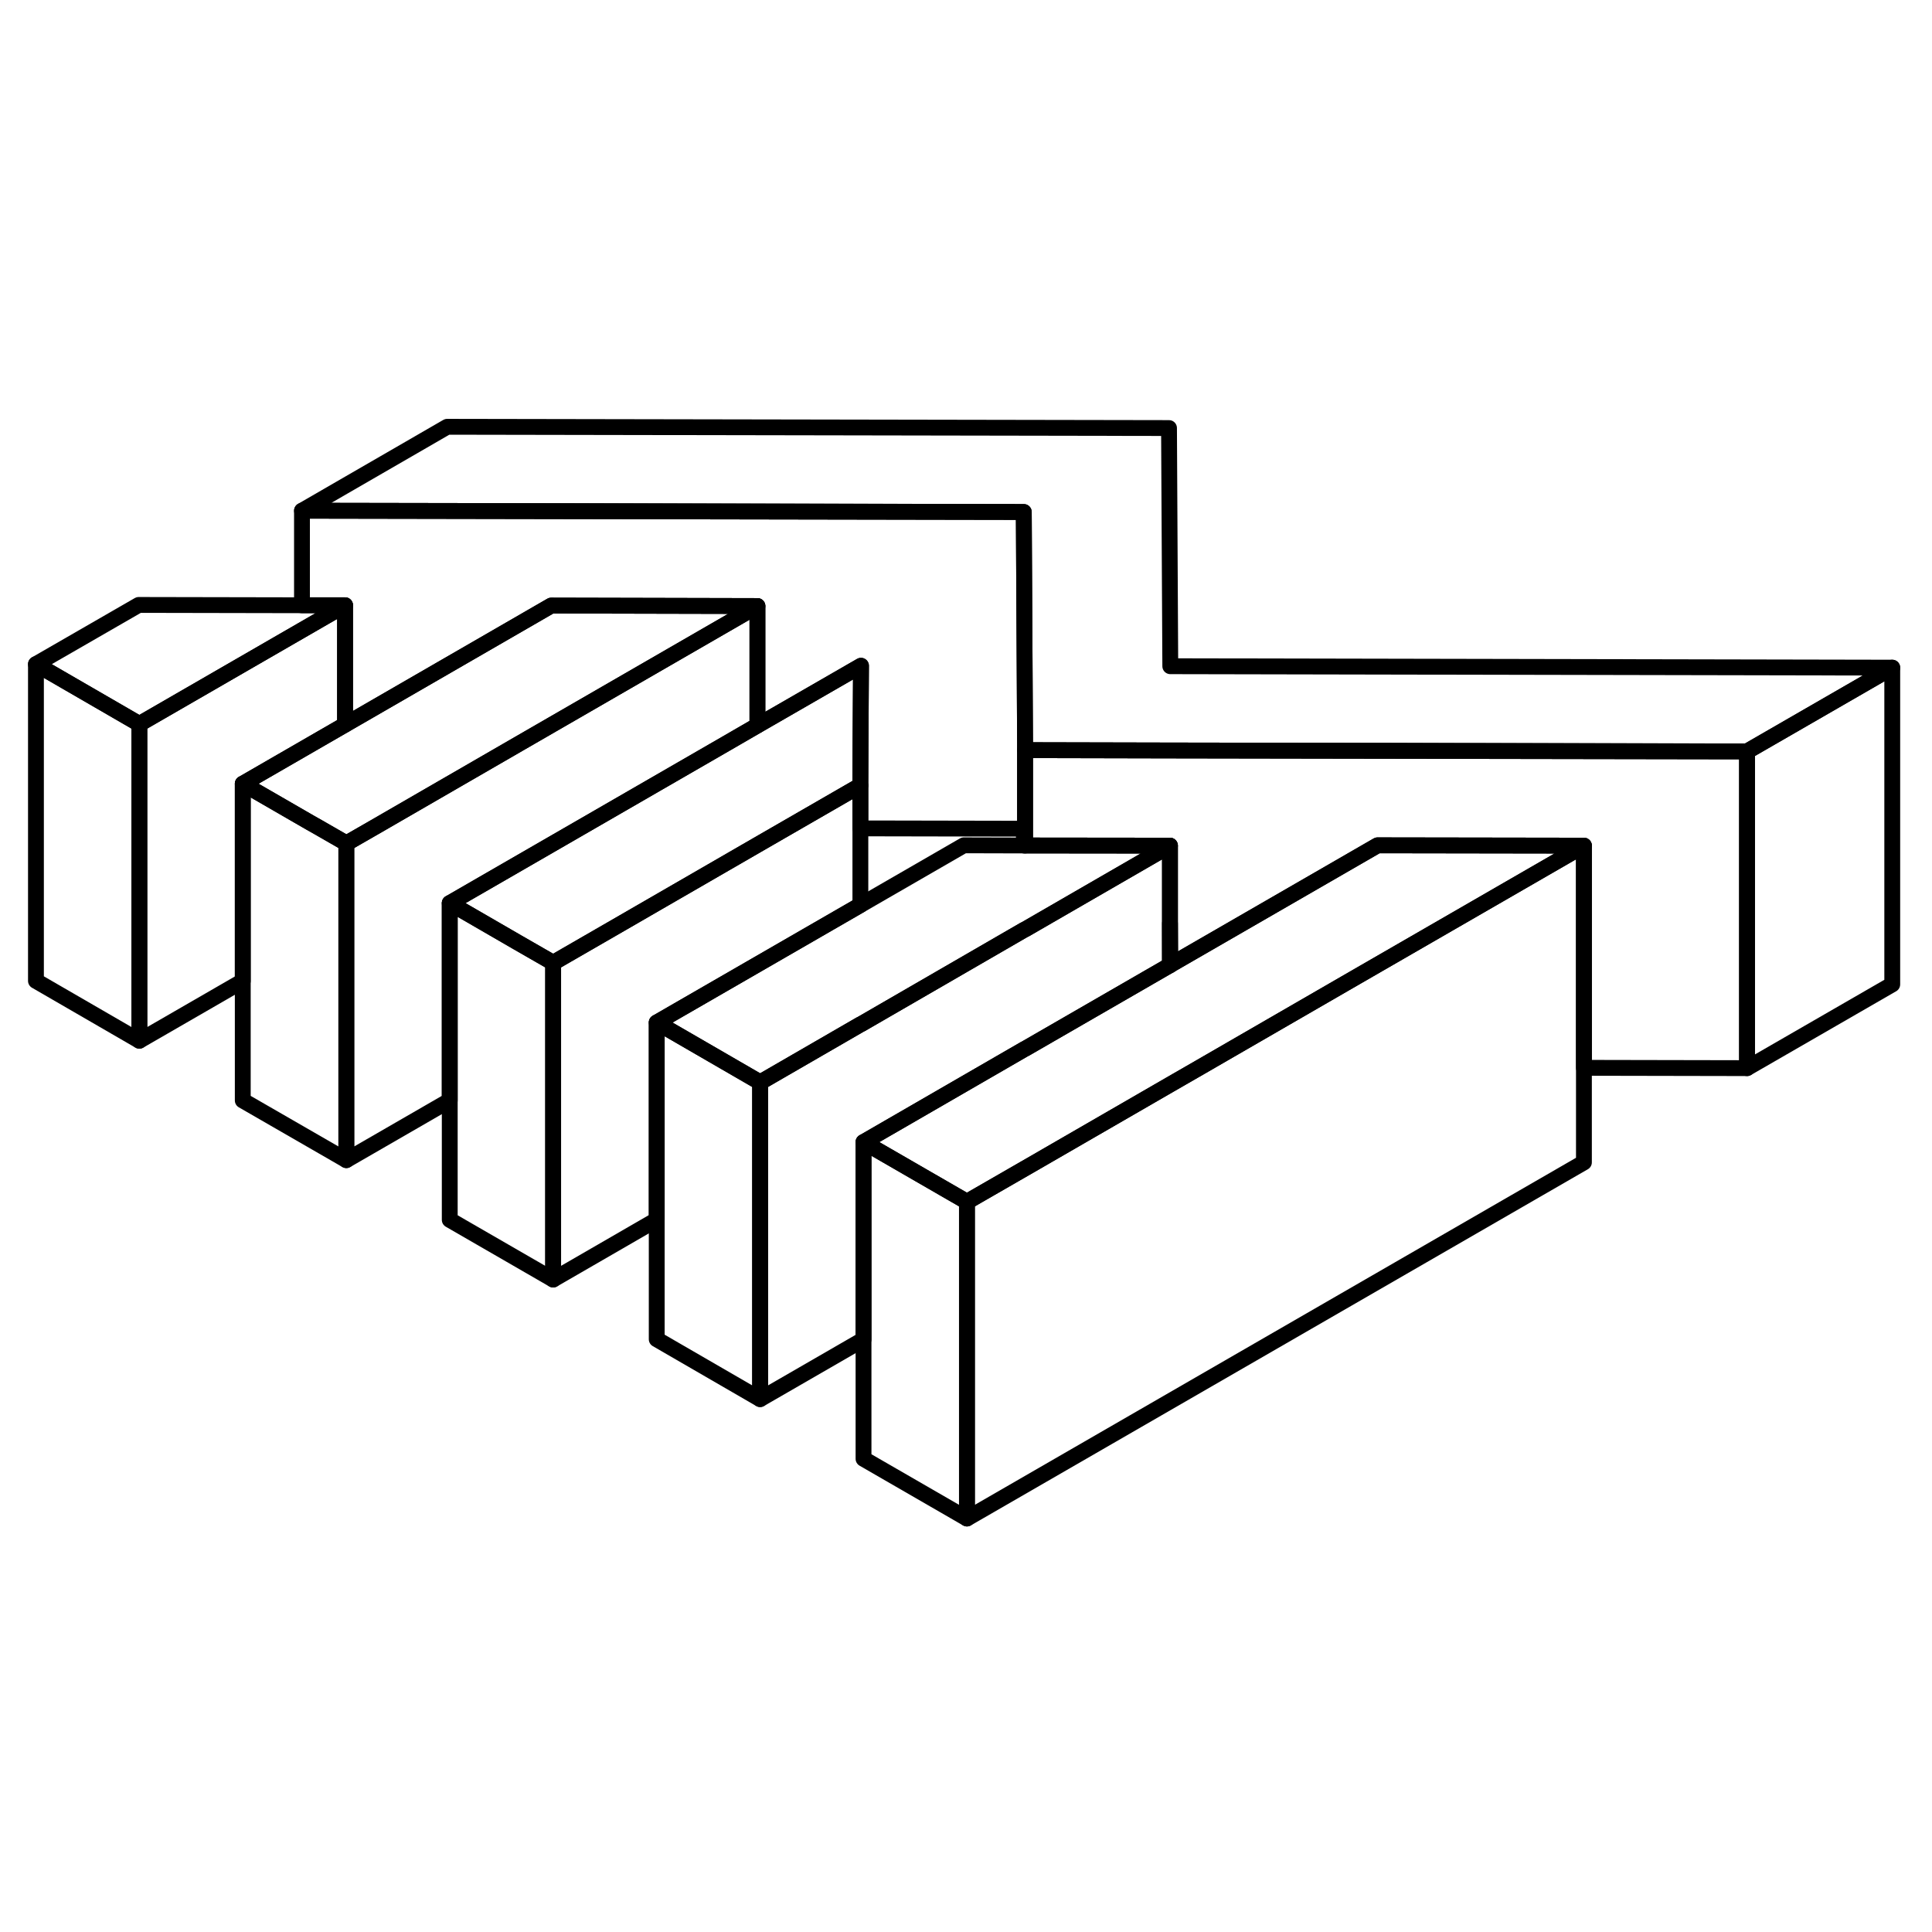 <svg width="24" height="24" viewBox="0 0 122 74" fill="none" xmlns="http://www.w3.org/2000/svg" stroke-width="1px" stroke-linecap="round" stroke-linejoin="round">
    <path d="M73.88 34.31V36.95H73.89L73.88 34.31Z" stroke="currentColor" stroke-linejoin="round"/>
    <path d="M100.02 29.4V49.4L61.06 71.89V51.89L65.4 49.39L73.88 44.49L75.79 43.39L84.96 38.09L100.02 29.4Z" stroke="currentColor" stroke-linejoin="round"/>
    <path d="M73.88 29.4V36.95L64.73 42.23H64.72L54.53 48.12V60.58L48 64.35V44.35L54.33 40.69L54.36 40.68L64.68 34.71L64.73 34.69L73.85 29.42L73.88 29.4Z" stroke="currentColor" stroke-linejoin="round"/>
    <path d="M47.999 44.35V64.35L41.47 60.57V40.57L45.72 43.03L47.999 44.35Z" stroke="currentColor" stroke-linejoin="round"/>
    <path d="M54.33 25.6V33.15L41.47 40.57V53.02L34.93 56.8V36.8L39.35 34.25L47.83 29.35L49.65 28.3L54.33 25.6Z" stroke="currentColor" stroke-linejoin="round"/>
    <path d="M34.93 36.8V56.8L28.4 53.03V33.03L32.65 35.49L34.93 36.8Z" stroke="currentColor" stroke-linejoin="round"/>
    <path d="M21.79 14.22V21.76L19.07 23.33L15.33 25.49V37.95L8.8 41.72V21.72L19.07 15.79L21.79 14.22Z" stroke="currentColor" stroke-linejoin="round"/>
    <path d="M110.32 23.45V43.45L100.02 43.43V29.4L86.99 29.38L73.89 36.94L73.88 34.31V29.4H73.85L64.73 29.39V23.37L73.82 23.39L110.32 23.45Z" stroke="currentColor" stroke-linejoin="round"/>
    <path d="M119.49 18.16V38.16L110.32 43.45V23.45L119.49 18.16Z" stroke="currentColor" stroke-linejoin="round"/>
    <path d="M73.85 29.4V29.42L73.88 29.4H73.85Z" stroke="currentColor" stroke-linejoin="round"/>
    <path d="M73.851 29.4V29.42L64.731 34.69L64.681 34.71L54.361 40.68L54.331 40.69L48.001 44.35L45.721 43.03L41.471 40.57L54.331 33.15L60.861 29.38L64.661 29.39H64.731L73.851 29.4Z" stroke="currentColor" stroke-linejoin="round"/>
    <path d="M54.37 18.04L54.34 23L54.33 25.6L49.65 28.3L47.83 29.35L39.35 34.25L34.93 36.8L32.65 35.49L28.4 33.03L36.63 28.28L45.81 22.98L47.83 21.81L54.37 18.04Z" stroke="currentColor" stroke-linejoin="round"/>
    <path d="M47.83 14.27L32.78 22.96L23.61 28.26L21.87 29.26L21.79 29.21L20.12 28.25L19.59 27.95L19.07 27.65L15.33 25.49L19.07 23.33L21.79 21.76L34.81 14.24L47.83 14.27Z" stroke="currentColor" stroke-linejoin="round"/>
    <path d="M119.49 18.16L110.32 23.45L73.82 23.39L64.73 23.37V23.01L64.65 8.33L19.07 8.25L28.24 2.95L73.82 3.03L73.9 18.07L119.49 18.16Z" stroke="currentColor" stroke-linejoin="round"/>
    <path d="M8.8 21.72V41.72L2.27 37.94V17.94L8.8 21.72Z" stroke="currentColor" stroke-linejoin="round"/>
    <path d="M100.019 29.4L84.96 38.09L75.789 43.39L73.879 44.49L65.399 49.39L61.059 51.89L58.789 50.58L54.529 48.12L64.719 42.23H64.729L73.879 36.95L73.889 36.94L86.989 29.38L100.019 29.4Z" stroke="currentColor" stroke-linejoin="round"/>
    <path d="M61.059 51.89V71.89L54.529 68.12V48.12L58.789 50.58L61.059 51.89Z" stroke="currentColor" stroke-linejoin="round"/>
    <path d="M64.729 23.01V29.39H64.659L64.649 28.33L54.329 28.31V25.6L54.339 23L54.369 18.04L47.829 21.81V14.27L34.809 14.24L21.789 21.76V14.22H19.069V8.25L64.649 8.33L64.729 23.01Z" stroke="currentColor" stroke-linejoin="round"/>
    <path d="M21.79 14.22L19.07 15.79L8.8 21.72L2.27 17.94L8.76 14.2L19.07 14.22H21.79Z" stroke="currentColor" stroke-linejoin="round"/>
    <path d="M47.829 14.27V21.81L45.809 22.98L36.629 28.28L28.399 33.03V45.49L21.869 49.26V29.26L23.609 28.26L32.779 22.96L47.829 14.27Z" stroke="currentColor" stroke-linejoin="round"/>
    <path d="M21.87 29.26V49.26L15.33 45.49V25.49L19.07 27.65L19.59 27.95L20.12 28.25L21.79 29.21L21.87 29.26Z" stroke="currentColor" stroke-linejoin="round"/>
</svg>